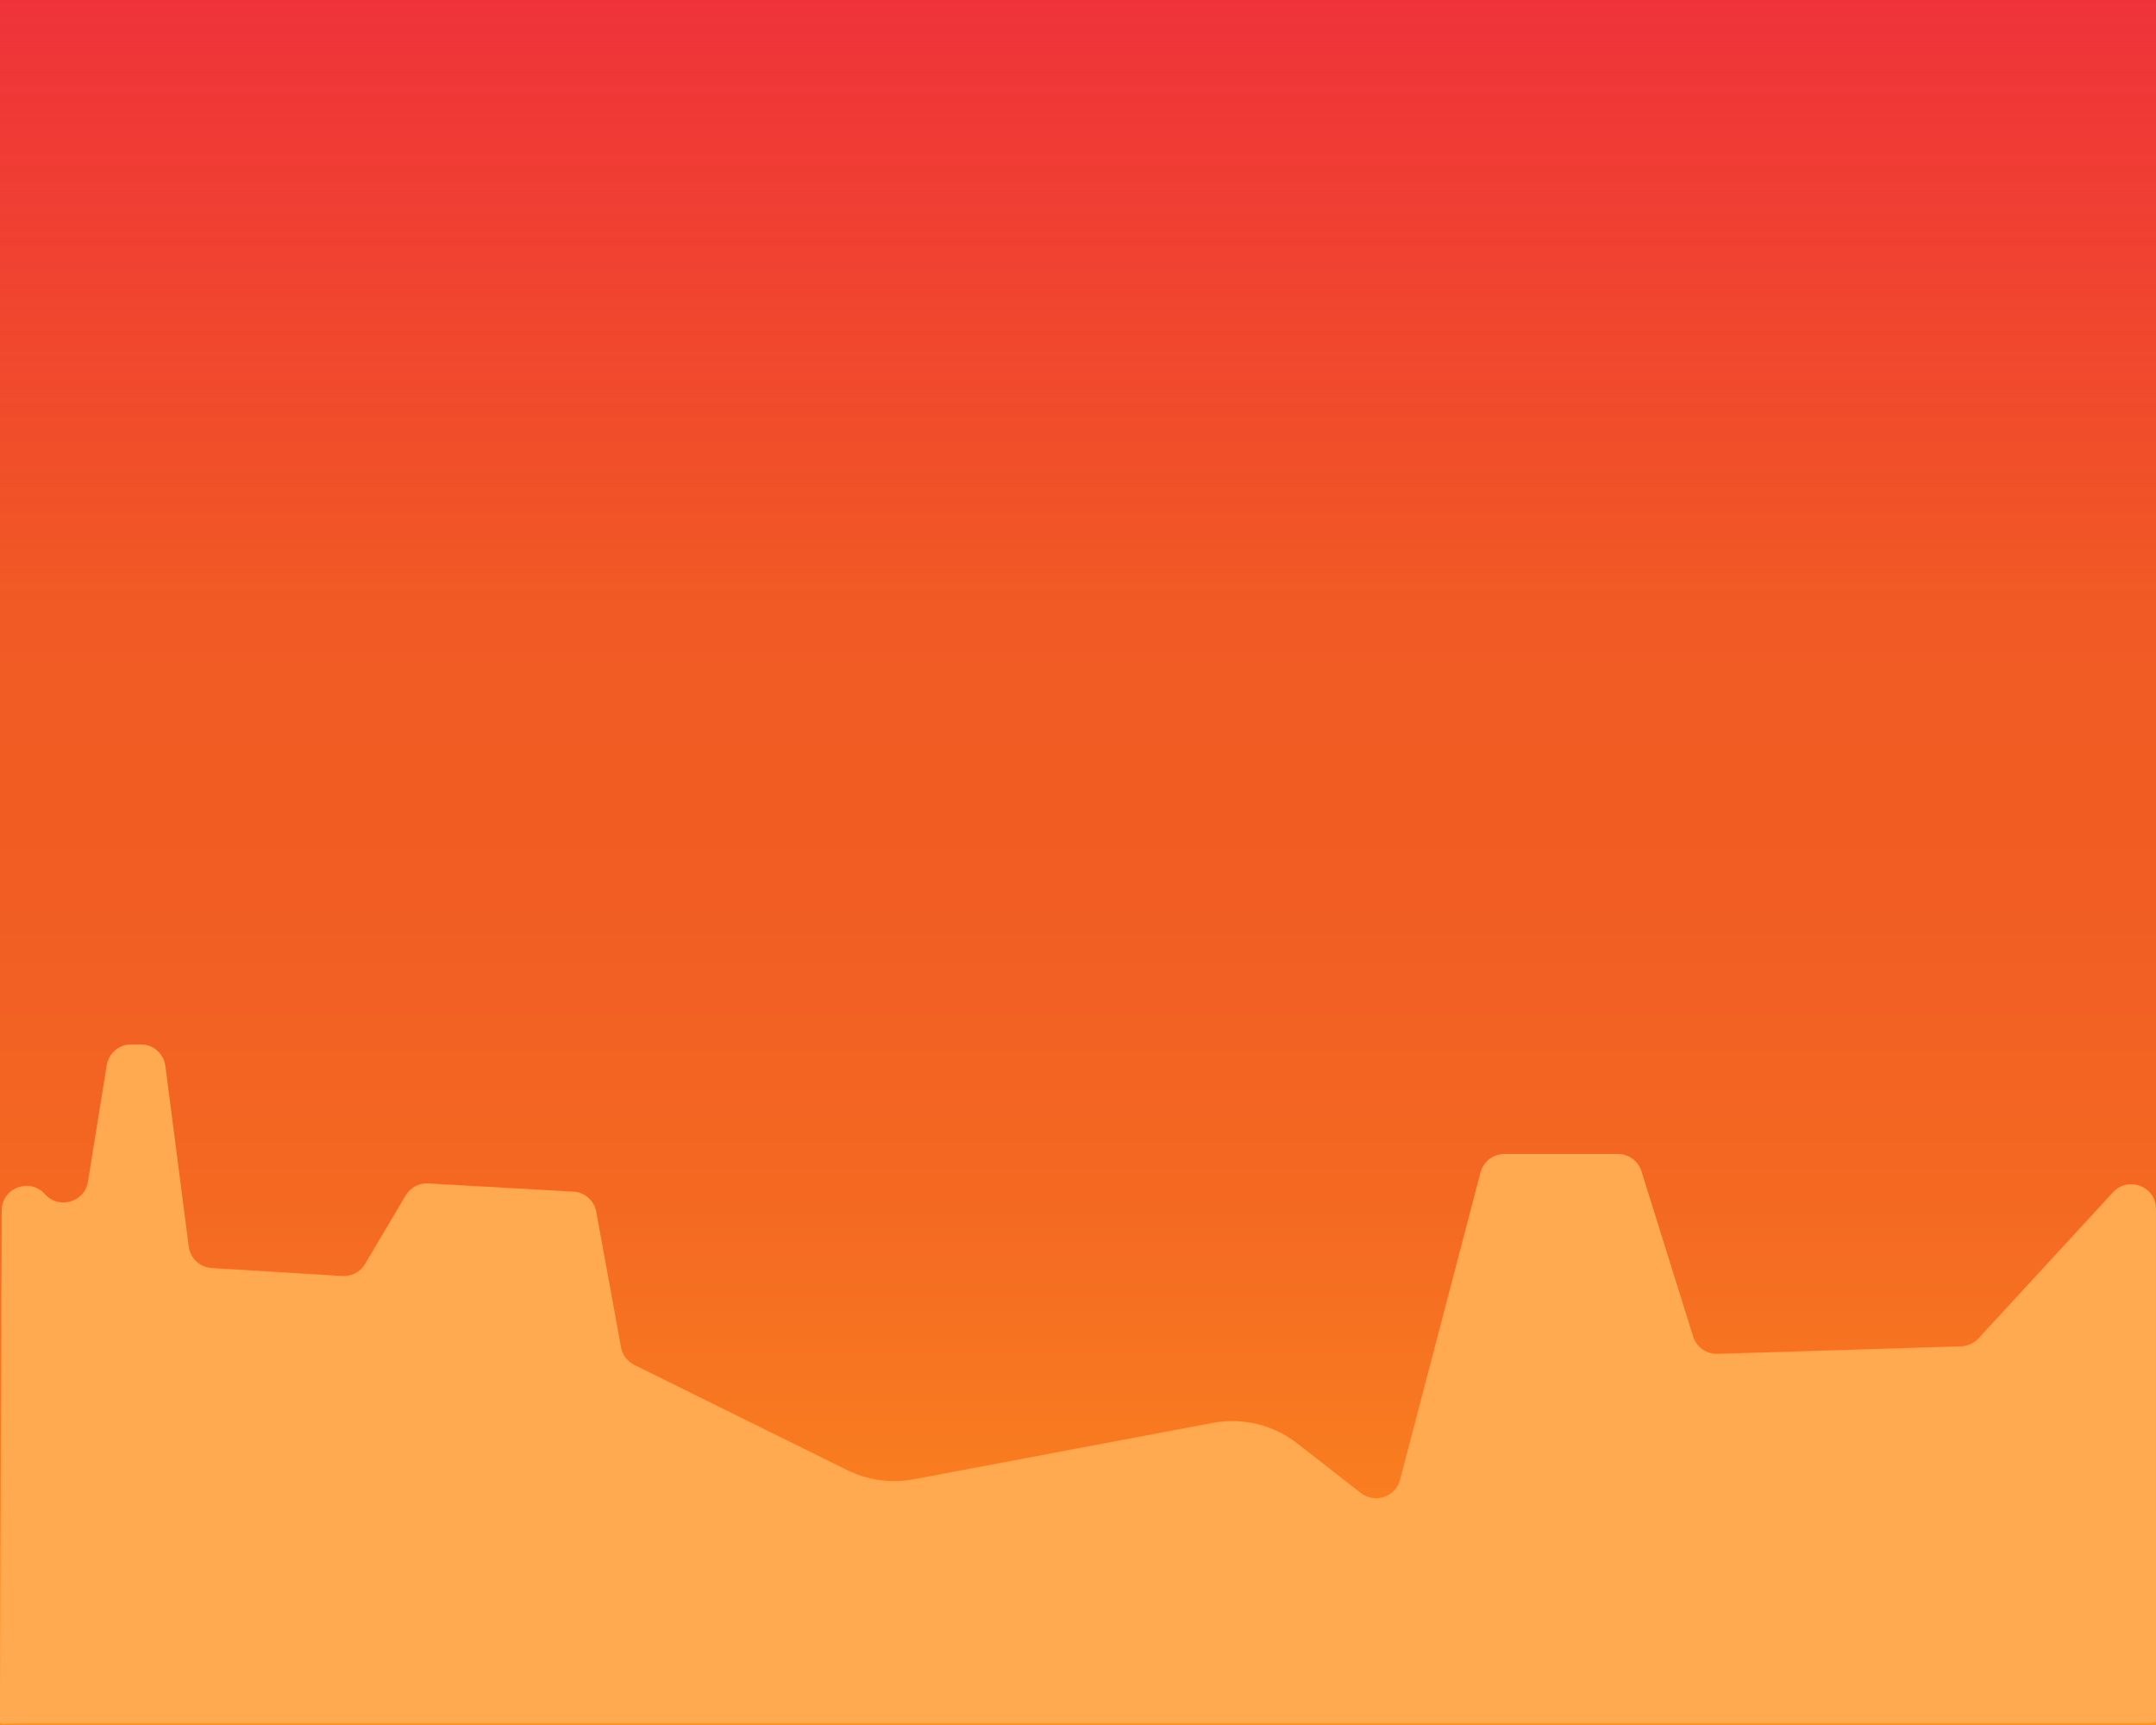 <?xml version="1.0" encoding="UTF-8"?>
<svg id="a" data-name="Layer 1" xmlns="http://www.w3.org/2000/svg" xmlns:xlink="http://www.w3.org/1999/xlink" viewBox="0 0 1280 1024">
  <defs>
    <style>
      .c {
        fill: url(#b);
      }

      .d {
        fill: #ffa951;
      }
    </style>
    <linearGradient id="b" data-name="sunset-gradient" x1="640" y1="0" x2="640" y2="1024" gradientUnits="userSpaceOnUse">
      <stop offset="0" stop-color="#ed1c24" stop-opacity=".9"/>
      <stop offset=".35" stop-color="#f15a24"/>
      <stop offset=".52" stop-color="#f15d23"/>
      <stop offset=".7" stop-color="#f46922"/>
      <stop offset=".86" stop-color="#f97d20"/>
      <stop offset="1" stop-color="#ff931e"/>
    </linearGradient>
  </defs>
  <rect class="c" width="1280" height="1024"/>
  <path class="d" d="M1265.32,1023H11c-14.68,0-10.84,2.41-11-10-.02-1.3,0-4.7,0-6l1-288.45c0-13.45,16.72-19.75,25.68-9.68h0c8.21,9.24,23.53,4.82,25.5-7.36l11.19-69.23c1.14-7.08,7.29-12.29,14.5-12.29h5.74c7.38,0,13.62,5.45,14.56,12.74l13.89,107.29c.9,6.95,6.63,12.28,13.67,12.71l77.44,4.72c5.51.34,10.75-2.43,13.55-7.16l24.07-40.62c2.79-4.71,7.99-7.48,13.48-7.17l86.1,4.85c6.77.38,12.4,5.33,13.62,11.97l14.71,80.47c.83,4.54,3.76,8.42,7.92,10.47l126.42,62.45c12.21,6.03,26.05,7.93,39.43,5.41l177.46-33.46c17.72-3.34,36.02,1.1,50.25,12.19l37.71,29.41c8.32,6.49,20.61,2.37,23.27-7.81l47.8-182.52c1.68-6.43,7.53-10.92,14.21-10.92h67.33c6.43,0,12.11,4.16,14.02,10.27l30.68,98.13c1.96,6.27,7.88,10.46,14.48,10.26l144.53-4.46c3.96-.12,7.7-1.83,10.37-4.73l79.9-86.76c9.05-9.82,25.51-3.46,25.51,9.86v303.44c0,2-1,2-14.68,2Z"/>
</svg>